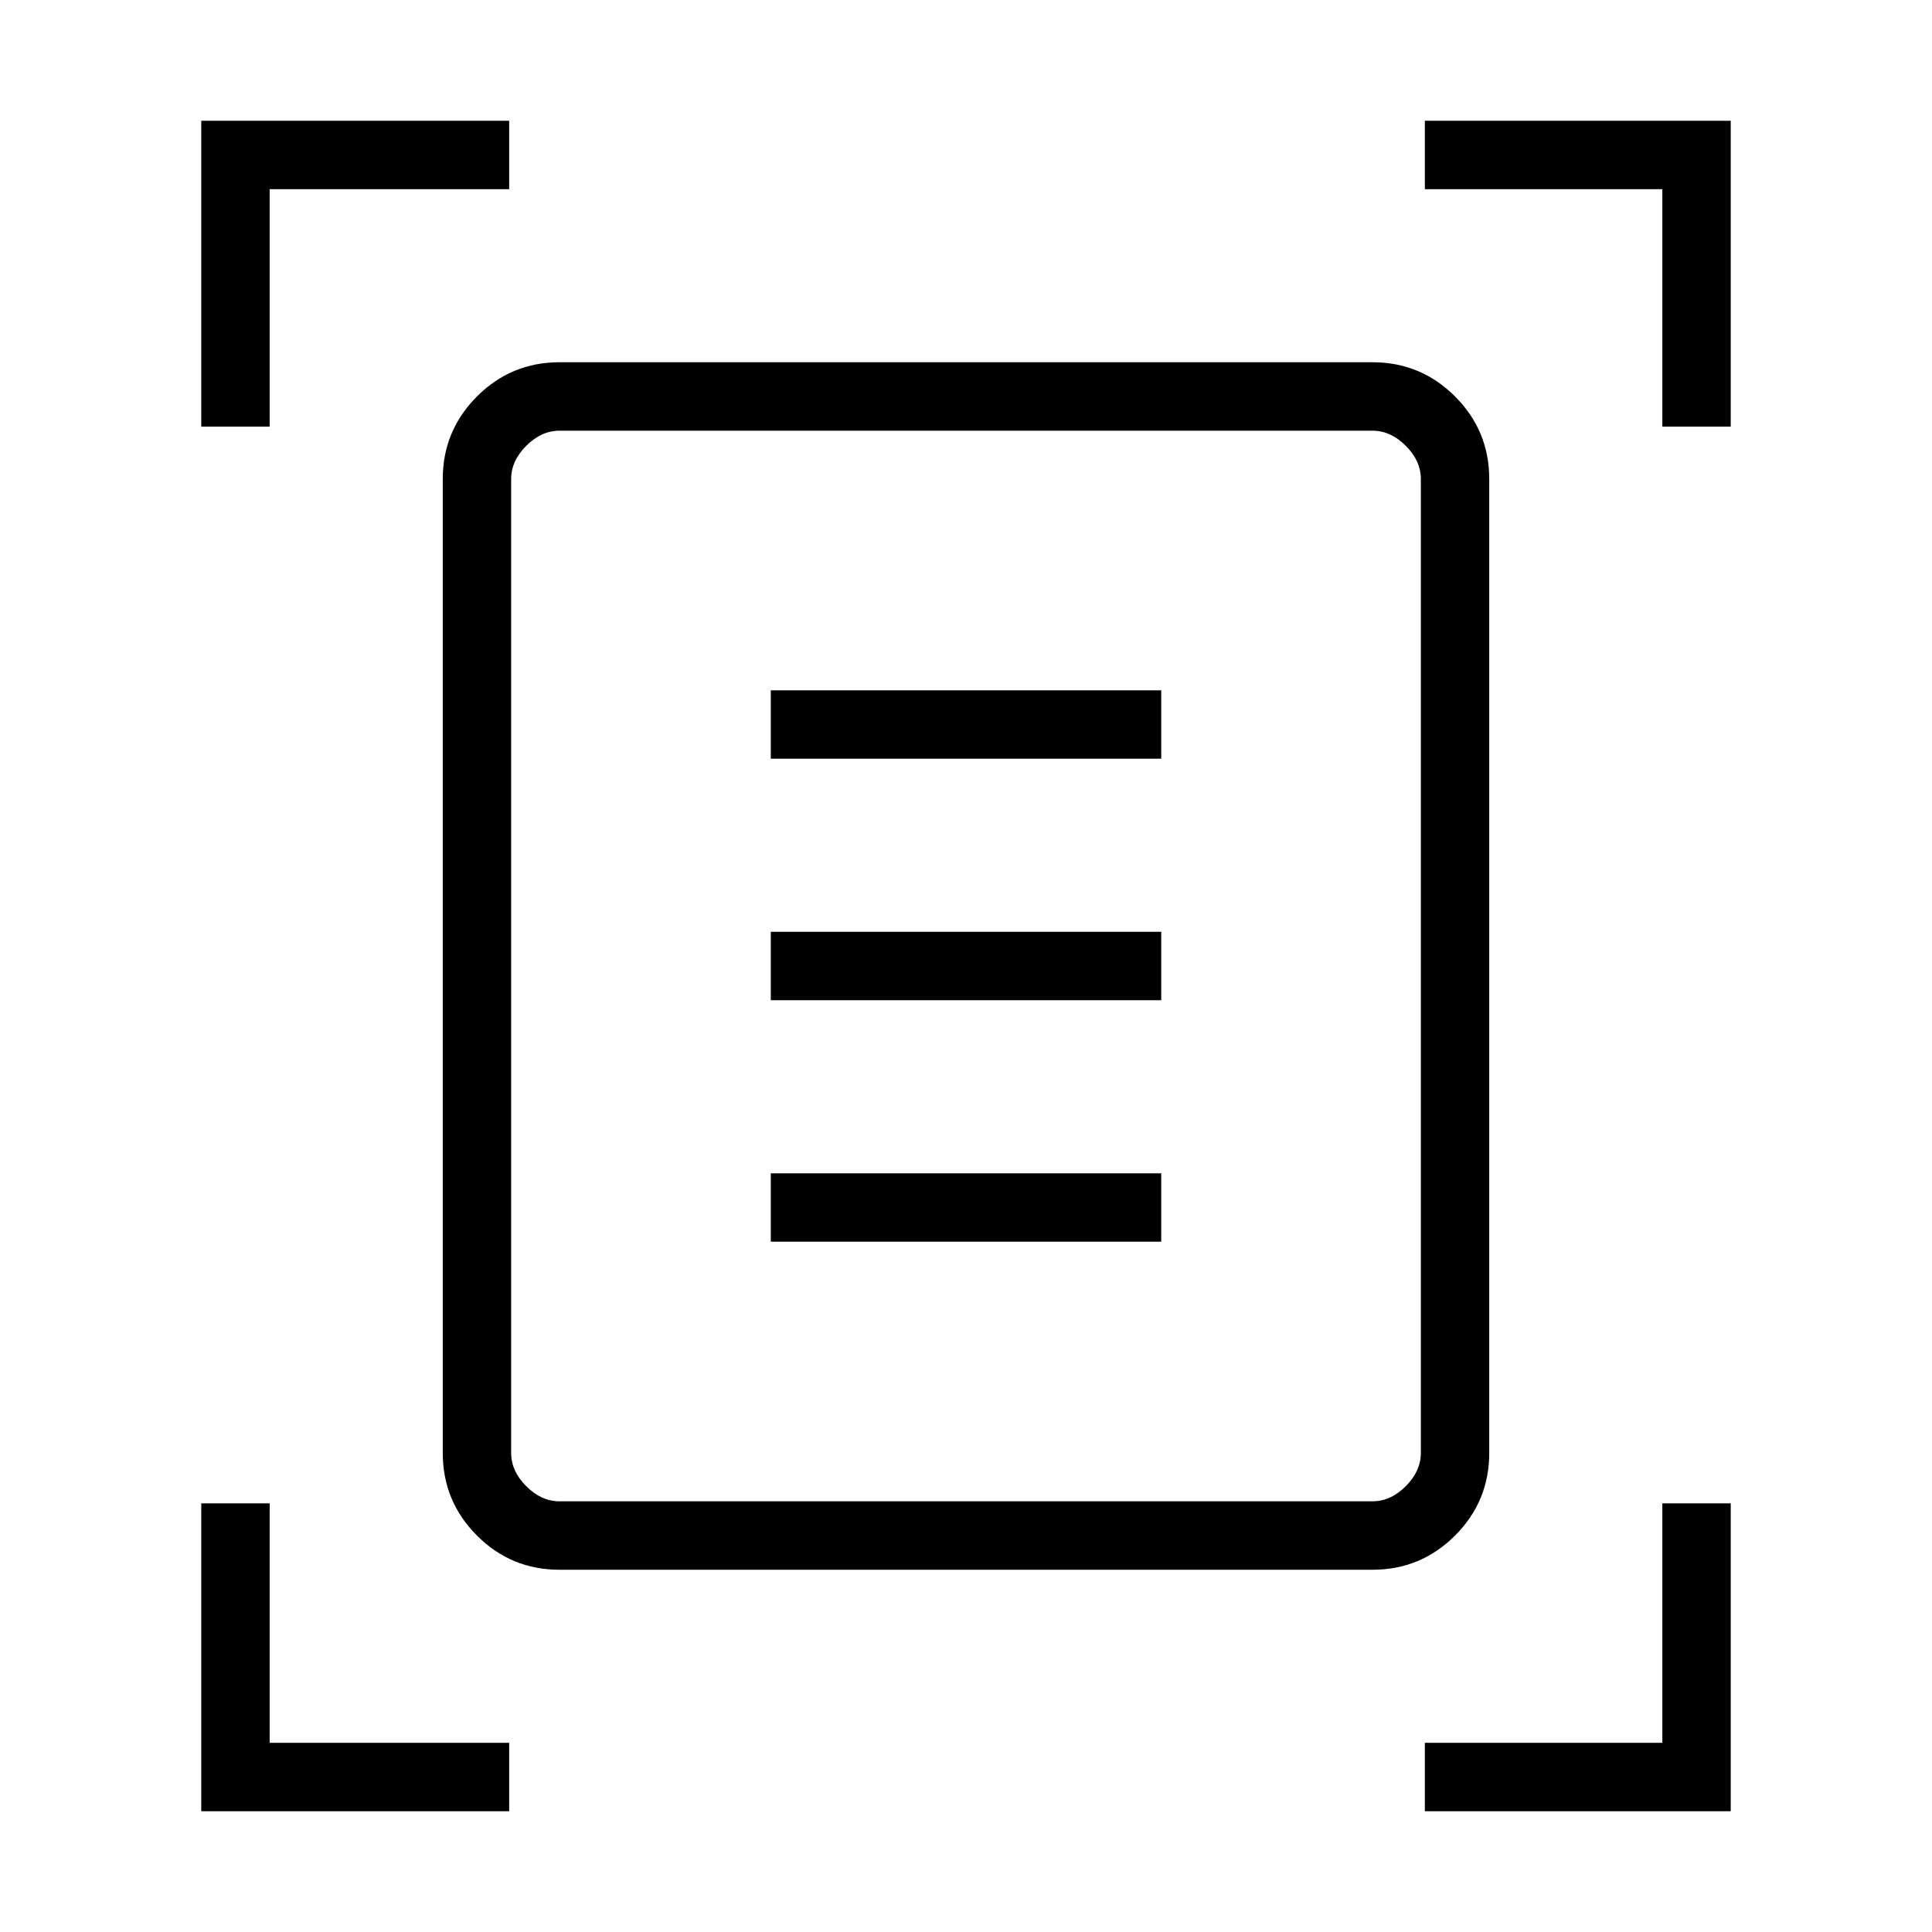 <svg xmlns="http://www.w3.org/2000/svg" height="40" width="40"><path d="M4.167 8.833V2.5h6.375v1.417H5.583v4.916Zm30.25 0V3.917H29.5V2.5h6.333v6.333ZM4.167 37.5v-6.375h1.416v4.958h4.959V37.5Zm25.333 0v-1.417h4.917v-4.958h1.416V37.5Zm-18.917-7.417q0 .375.313.688.312.312.687.312h16.834q.375 0 .687-.312.313-.313.313-.688V9.917q0-.375-.313-.688-.312-.312-.687-.312H11.583q-.375 0-.687.312-.313.313-.313.688Zm1 2.417q-1 0-1.708-.708-.708-.709-.708-1.709V9.917q0-1 .708-1.709.708-.708 1.708-.708h16.834q1 0 1.708.708.708.709.708 1.709v20.166q0 1-.708 1.709-.708.708-1.708.708Zm4.375-16.792h8.084v-1.416h-8.084Zm0 5h8.084v-1.416h-8.084Zm0 5h8.084v-1.416h-8.084Zm-5.375 4.375V8.917v22.166-1Z"/></svg>